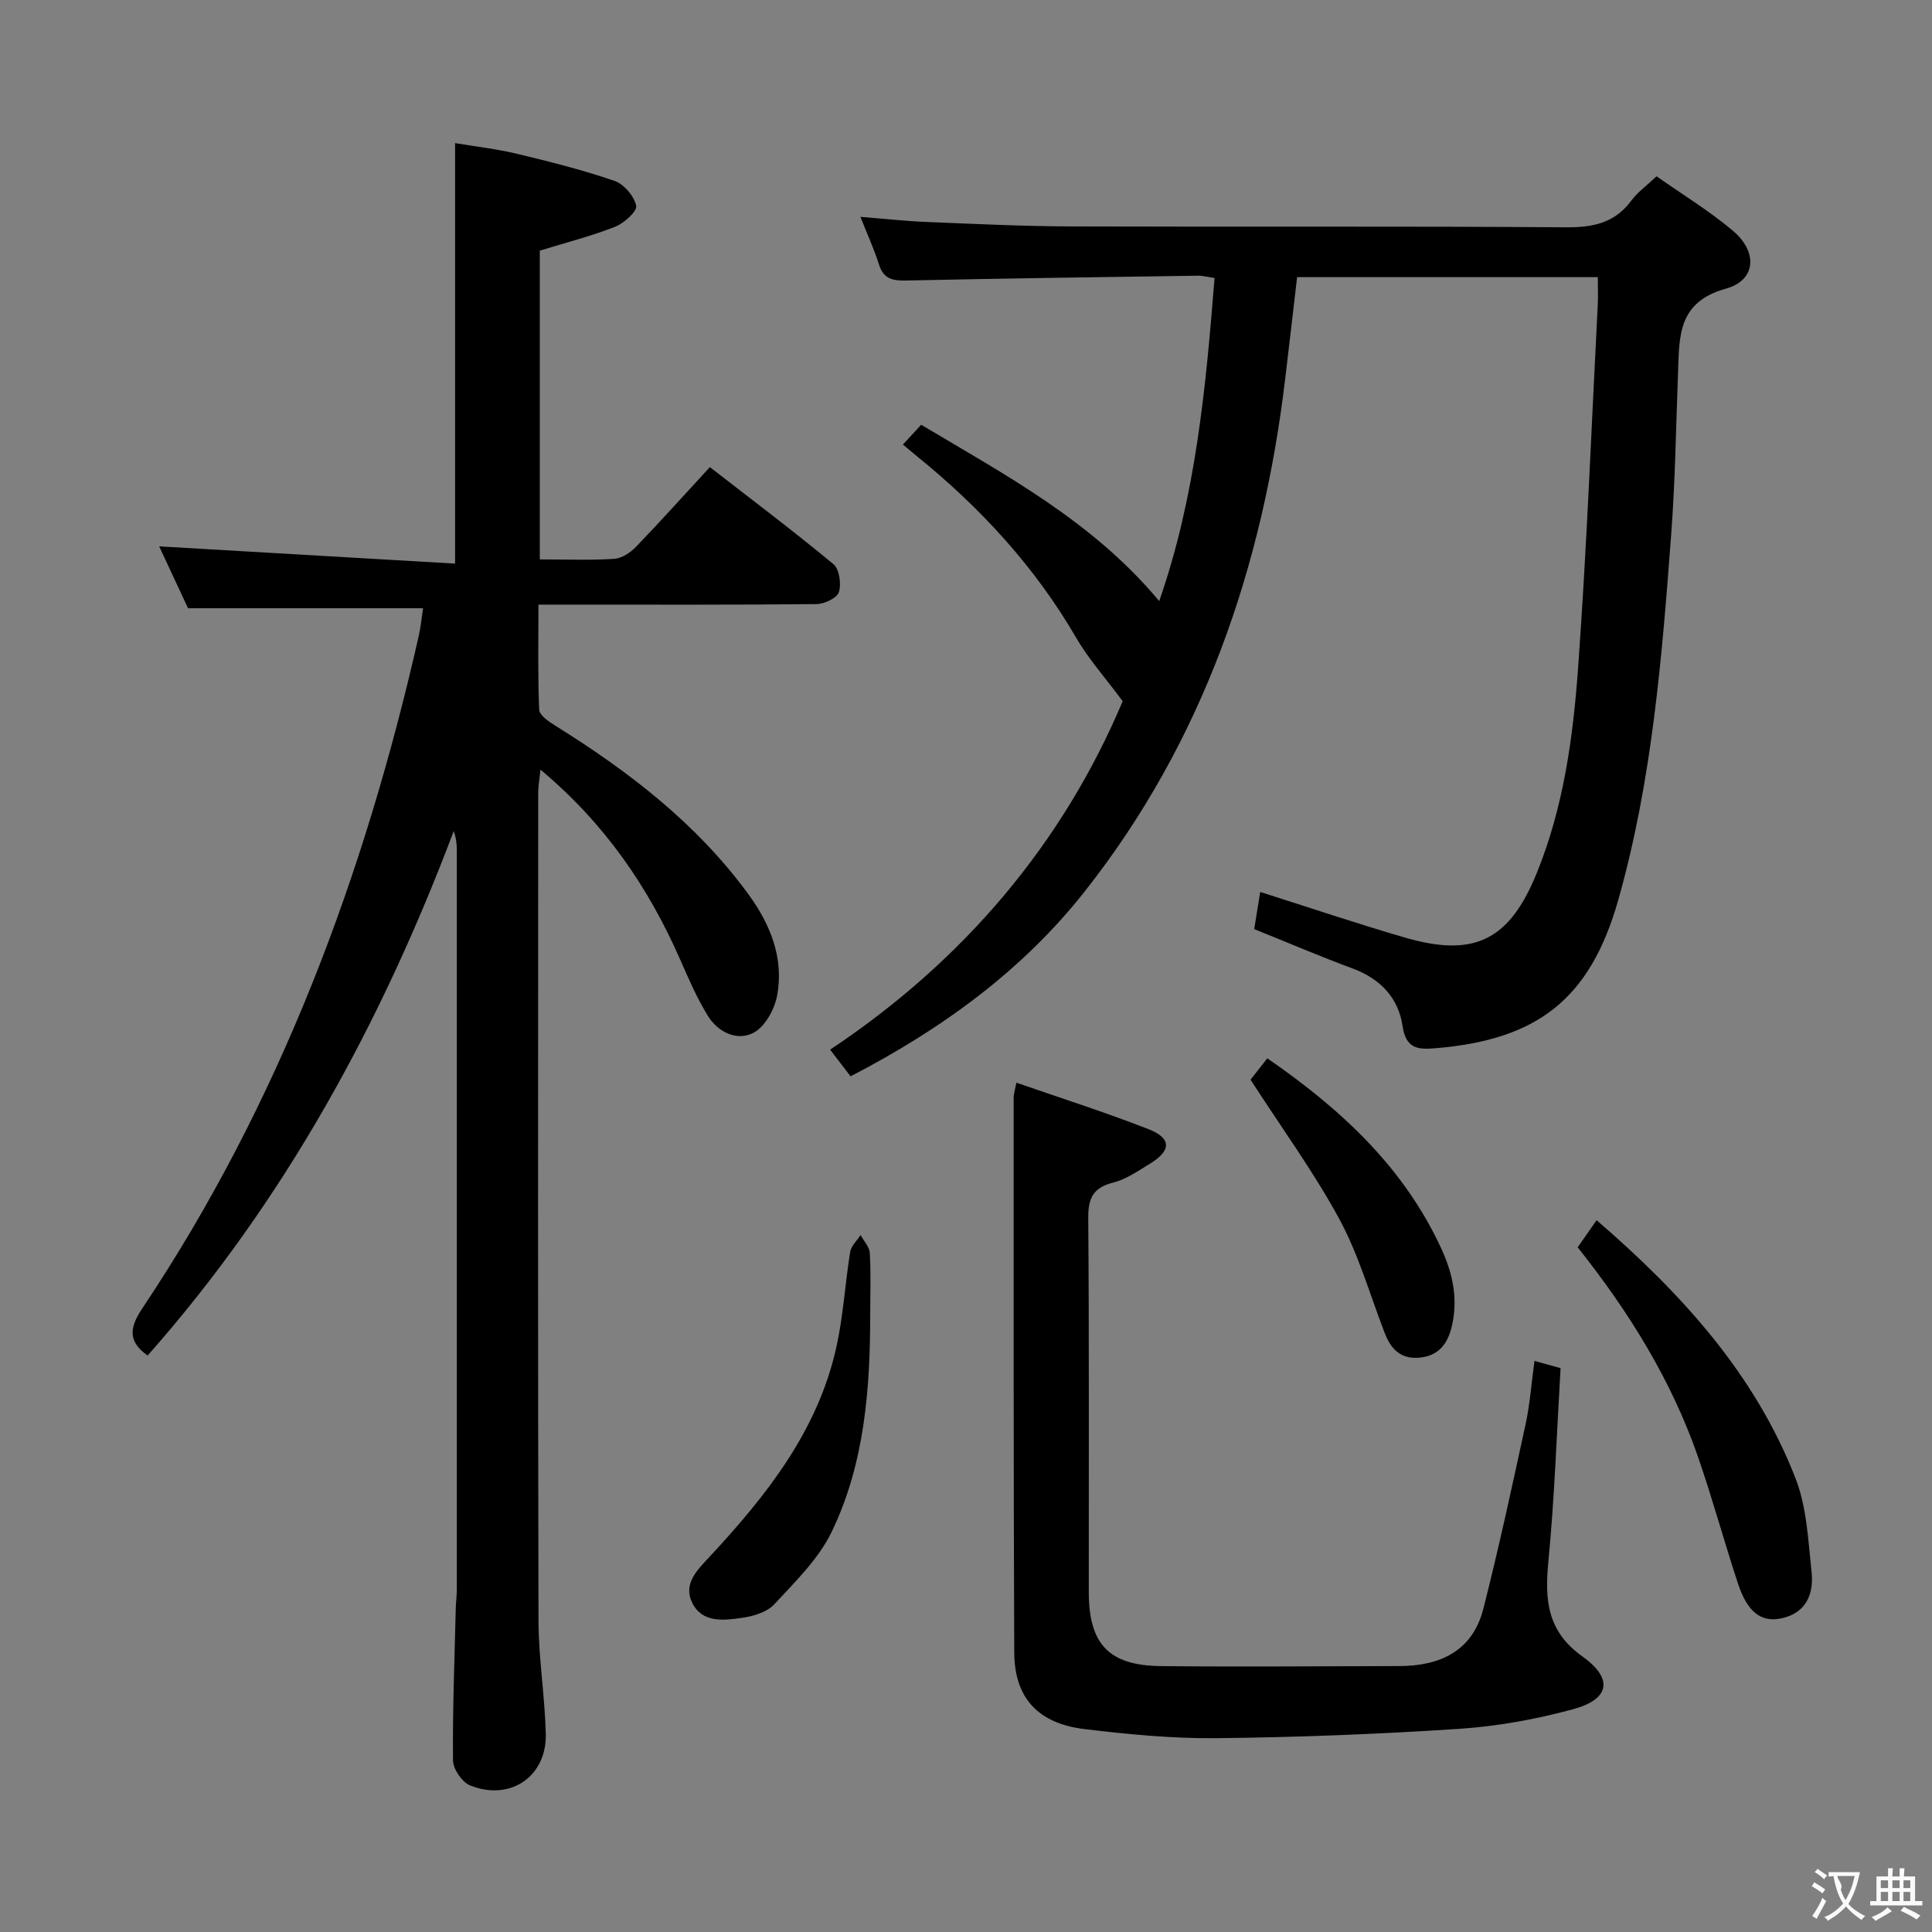 <svg enable-background="new 0 0 400 400" viewBox="0 0 400 400" xmlns="http://www.w3.org/2000/svg"><rect x="0" y="0" width="400" height="400" fill="#808080" stroke="none"/><g fill="#010000"><path d="m111.76 115.82c5.45 0 10.45.2 15.42-.12 1.56-.1 3.33-1.29 4.49-2.48 5.07-5.26 9.95-10.71 15.3-16.51 8.68 6.74 17.29 13.22 25.58 20.09 1.23 1.02 1.67 4.09 1.13 5.79-.39 1.23-3 2.46-4.63 2.48-17.16.18-34.33.11-51.5.11-1.8 0-3.61 0-6.07 0 0 7.53-.15 14.65.15 21.75.05 1.15 1.96 2.46 3.27 3.27 15.23 9.48 29.31 20.27 40.01 34.89 4.55 6.22 7.43 13.22 5.99 21-.53 2.86-2.5 6.48-4.88 7.73-3.44 1.8-7.37-.11-9.47-3.51-2.25-3.65-3.97-7.64-5.7-11.58-6.58-14.98-15.55-28.18-28.95-39.38-.21 2.05-.47 3.38-.47 4.71-.02 57.17-.08 114.33.06 171.5.02 7.79 1.31 15.57 1.51 23.37.23 8.87-7.33 14.05-15.66 10.73-1.66-.66-3.53-3.39-3.55-5.18-.1-10.48.32-20.97.57-31.45.03-1.33.22-2.65.22-3.98.01-51 .01-102 0-153 0-1.28-.14-2.56-.64-3.98-15.03 39.81-35.07 76.59-63.38 108.58-3.86-2.76-3.97-5.47-1.16-9.67 28.45-42.55 46.02-89.63 57.29-139.28.43-1.9.61-3.86.9-5.77-16.11 0-32 0-48.66 0-1.79-3.83-3.99-8.57-5.97-12.81 20.37 1.19 40.63 2.37 61.26 3.57 0-29.62 0-57.86 0-87.06 4.31.73 8.67 1.21 12.89 2.23 6.77 1.62 13.55 3.33 20.12 5.59 1.96.67 4.06 3.16 4.49 5.16.24 1.13-2.53 3.62-4.4 4.35-4.91 1.93-10.06 3.24-15.56 4.93z"/><path d="m232.44 145.18c-3.7-4.99-7.11-8.79-9.62-13.12-8.56-14.75-19.89-27-33.06-37.67-.89-.72-1.76-1.47-2.82-2.35 1.34-1.45 2.32-2.51 3.78-4.1 17.51 10.45 35.55 20.02 49.28 36.51 7.54-21.59 9.65-44.05 11.46-66.89-1.25-.18-2.34-.49-3.43-.48-20.14.29-40.27.56-60.41 1-2.84.06-4.71-.34-5.65-3.35-.98-3.14-2.38-6.15-3.83-9.83 4.98.39 9.37.88 13.78 1.06 9.97.4 19.95.89 29.92.92 34.16.12 68.32-.07 102.47.18 5.59.04 10.03-.92 13.45-5.54 1.26-1.71 3.08-3 5.21-5.02 5.31 3.73 10.85 7.11 15.77 11.24 5.22 4.37 4.89 10.27-1.4 12.02-10.02 2.78-9.64 9.88-9.92 17.38-.42 11.13-.58 22.29-1.41 33.39-1.91 25.5-3.95 51.04-10.96 75.78-5.81 20.48-16.64 28.97-37.9 30.72-3.63.3-6.09.1-6.78-4.67-.84-5.73-4.59-9.72-10.28-11.83-6.68-2.47-13.24-5.28-20.42-8.17.38-2.35.79-4.87 1.25-7.69 10.36 3.29 20.09 6.58 29.94 9.44 14.49 4.22 21.71.5 27.38-13.52 5.49-13.58 7.45-27.95 8.49-42.33 1.81-25.03 2.77-50.12 4.07-75.19.09-1.79.01-3.59.01-5.69-20.9 0-41.32 0-62.26 0-.8 6.87-1.61 13.9-2.45 20.92-4.64 39.03-16.98 75.16-41.54 106.29-12.93 16.39-29.62 28.5-48.46 38.25-1.39-1.82-2.68-3.5-4.23-5.52 27.66-18.41 48.15-42.69 60.57-72.14z"/><path d="m210.44 224.16c9.33 3.24 18.45 6.14 27.34 9.62 4.82 1.89 4.75 4.45.26 7.18-2.41 1.46-4.84 3.19-7.5 3.86-4.13 1.04-5.26 3.13-5.23 7.32.2 25.82.09 51.64.11 77.47.01 10.79 4.14 15.22 14.95 15.34 16.44.17 32.89.02 49.34-.01 8.47-.02 15.17-3.11 17.4-11.86 3.22-12.66 5.98-25.45 8.75-38.23.9-4.15 1.2-8.43 1.84-13.09 2.1.58 3.62 1 5.4 1.5-.8 13.46-1.24 26.75-2.52 39.96-.77 7.96-.32 14.48 7.03 19.72 6.5 4.64 5.67 8.89-1.96 10.95s-15.57 3.52-23.45 4.04c-16.75 1.11-33.54 1.76-50.32 1.94-9.11.1-18.27-.79-27.33-1.88-9.66-1.16-14.52-6.47-14.56-15.88-.17-38.32-.11-76.63-.12-114.95-.01-.62.22-1.25.57-3z"/><path d="m330.56 252.63c17.62 15.21 32.79 31.85 41.19 53.46 2.34 6.01 2.62 12.9 3.32 19.44.47 4.44-1.09 8.36-6.11 9.5-4.28.98-7.17-1.22-9.13-7.17-2.86-8.66-5.25-17.48-8.23-26.1-5.53-16-14.36-30.19-24.96-43.52 1.25-1.79 2.38-3.4 3.92-5.61z"/><path d="m180.17 271.9c0 15.56-1.13 31.06-7.98 45.25-2.72 5.63-7.56 10.33-11.9 15.02-1.52 1.64-4.37 2.47-6.74 2.8-3.75.53-8.17 1.07-10.23-3.12-1.96-3.98 1.11-6.87 3.61-9.56 11.76-12.66 22.4-26.05 26.24-43.42 1.43-6.45 1.79-13.12 2.85-19.66.2-1.25 1.41-2.35 2.15-3.51.67 1.24 1.84 2.44 1.91 3.72.25 4.14.09 8.31.09 12.48z"/><path d="m258.91 223.54c.67-.85 1.98-2.53 3.47-4.43 15.22 10.5 28.25 22.52 36.03 39.4 2.43 5.27 3.55 10.67 2.09 16.42-.91 3.57-2.91 5.89-6.8 6.17-3.81.28-5.77-1.89-7.02-5.13-3.04-7.89-5.38-16.17-9.37-23.55-5.27-9.72-11.84-18.72-18.4-28.88z"/></g><path d="m377.9 391.2c-.2.3-.4.5-.6.8-.7-.6-1.4-1-2.2-1.5.2-.3.4-.5.5-.8.6.4 1.4.8 2.3 1.5zm-1.8 6.1c-.2-.2-.5-.4-.9-.6.4-.6.8-1.2 1.2-1.9s.7-1.3.9-1.9c.3.3.5.5.8.7-.7 1.3-1.4 2.6-2 3.7zm2.2-9c-.3.3-.5.5-.6.8-.6-.6-1.3-1.1-2-1.5.3-.3.5-.5.6-.7.6.5 1.3.9 2 1.4zm.3.2v-.9h2 4.5c-.3 1.3-.6 2.5-1 3.6s-.9 2.1-1.4 3c.4.5 1 1 1.6 1.4s1.2.8 1.9 1.1c-.3.2-.5.4-.8.8-.4-.3-1-.7-1.6-1.2s-1.2-1.1-1.6-1.6c-.5.6-1.1 1.1-1.7 1.6s-1.4.9-2.1 1.4c-.1-.3-.3-.5-.7-.8.6-.2 1.2-.5 1.9-1s1.4-1.1 2-1.8c-.5-.8-.9-1.6-1.2-2.5s-.6-2-.8-3.2c-.4.1-.7.1-1 .1zm2.5 2.7c.3 1 .7 1.7 1 2.2.3-.5.6-1.1 1-2s.6-1.9.9-3h-3.2-.4c.1.9 1.3 1.8.7 2.8z" fill="#fbfafa"/><path d="m396.5 388.5v1.5 3.6h1.5v.9c-.4 0-1 0-1.7 0h-7.9c-.5 0-.9 0-1.2 0v-.9h1.3v-3.5c0-.7 0-1.2 0-1.6h2.4c0-.8 0-1.4 0-1.7h1c0 .3-.1.8-.1 1.7h1.5c0-.8 0-1.4 0-1.7h1c0 .3-.1.9-.1 1.7zm-8.2 9.2c-.2-.3-.5-.5-.8-.8.8-.3 1.4-.6 1.9-.9s1-.7 1.4-1.1c.3.3.6.5.9.8-1.6 1-2.8 1.6-3.4 2zm2.6-6.8v-1.6h-1.5v1.6zm0 2.7v-1.9h-1.5v1.9zm2.4-2.7v-1.6h-1.5v1.6zm0 2.7v-1.9h-1.5v1.9zm.2 2 .7-.8c.4.2.9.5 1.6.8s1.3.7 1.8 1c-.3.3-.5.5-.8.8-.4-.3-1.5-1-3.3-1.8zm2-4.7v-1.6h-1.4v1.6zm0 2.7v-1.9h-1.4v1.9z" fill="#fbfafa"/></svg>